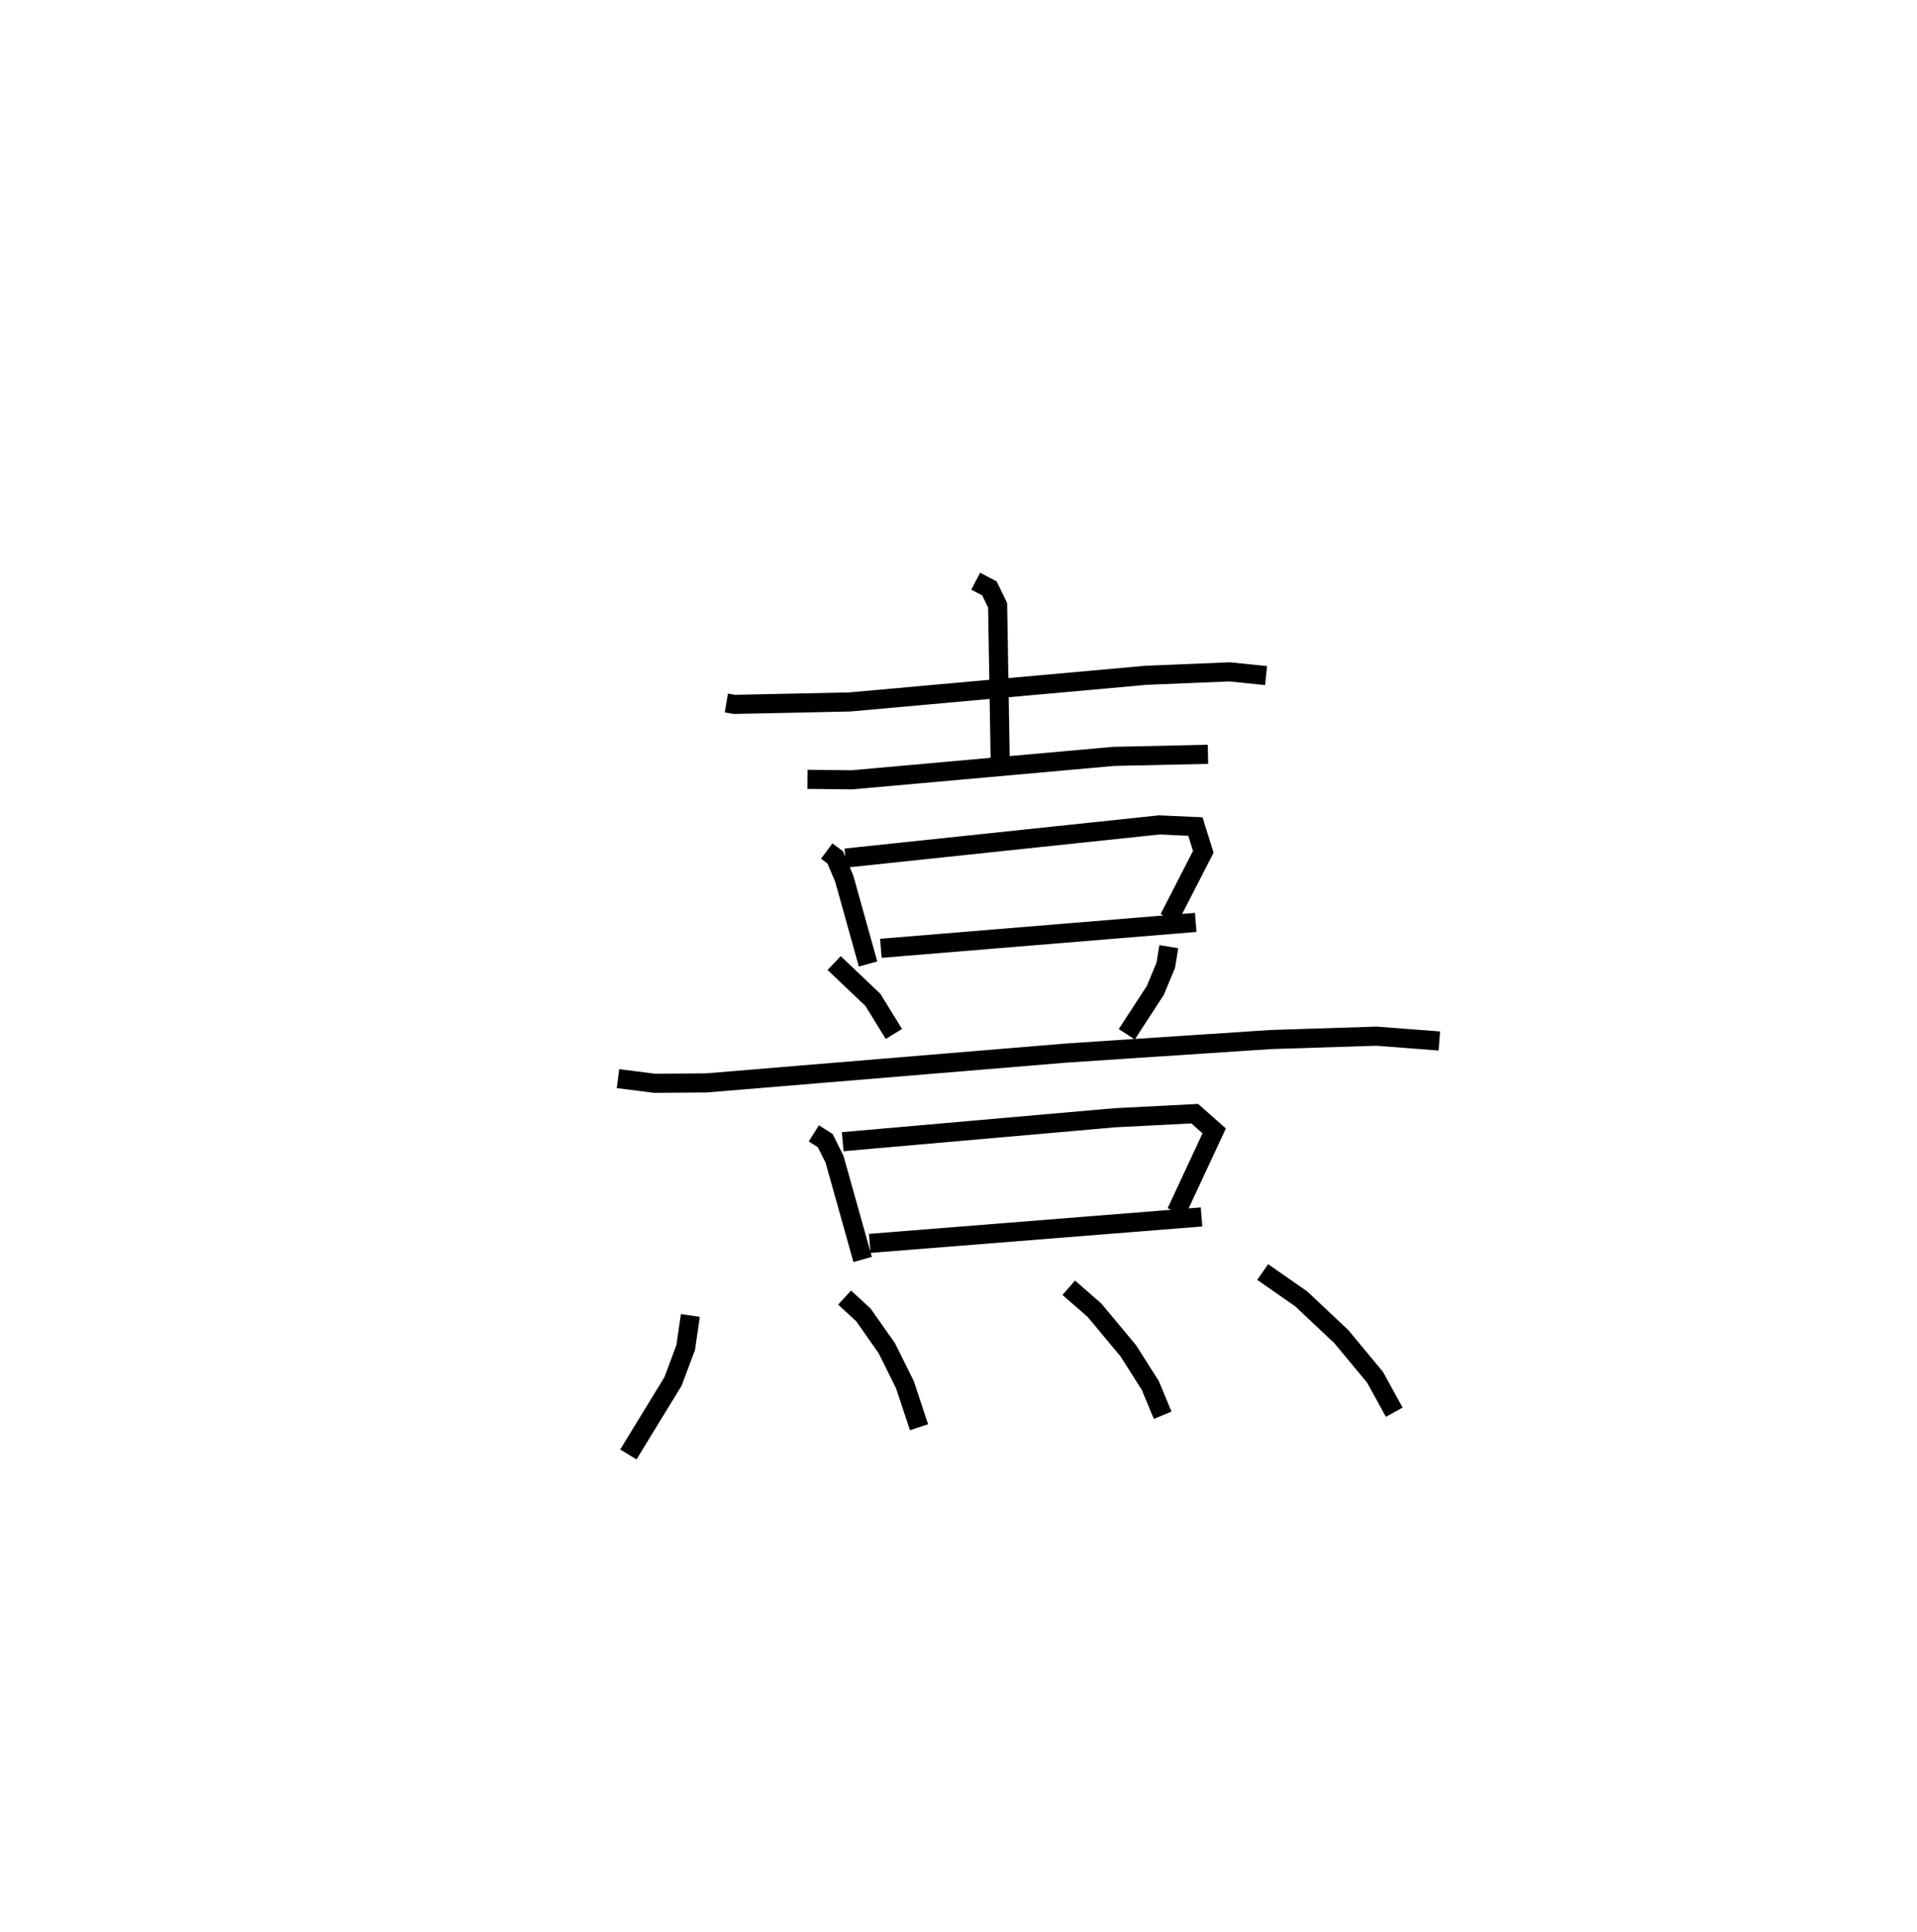 <?xml version="1.0" encoding="utf-8" ?>
<svg baseProfile="full" height="101.112" version="1.1" width="100.341" xmlns="http://www.w3.org/2000/svg" xmlns:ev="http://www.w3.org/2001/xml-events" xmlns:xlink="http://www.w3.org/1999/xlink"><defs /><rect fill="white" height="101.112" width="100.341" x="0" y="0" /><path d="M25,25 m0.0,0.0 m13.02,11.79 l0.43,0.072 6.03,-0.128 l15.504,-1.395 4.38,-0.18 l1.906,0.196 m-15.199,-4.941 l0.717,0.376 0.43,0.885 l0.138,8.279 m-10.09,0.829 l2.329,0.026 13.697,-1.227 l4.936,-0.108 m-19.955,5.062 l0.449,0.334 0.472,1.124 l1.243,4.454 m-1.18,-5.545 l16.423,-1.735 1.89,0.086 l0.414,1.323 -1.79,3.485 m-15.087,1.564 l16.48,-1.356 m-18.927,2.127 l2.03,1.928 1.098,1.783 m14.391,-4.569 l-0.161,0.978 -0.546,1.313 l-1.494,2.295 m-26.631,2.322 l1.924,0.243 2.716,-0.021 l18.83,-1.562 10.711,-0.708 l5.521,-0.175 3.29,0.252 m-32.741,4.834 l0.595,0.376 0.49,0.982 l1.47,5.241 m-1.042,-6.163 l14.249,-1.253 4.177,-0.213 l1.018,0.901 -1.983,4.255 m-16.048,1.632 l17.367,-1.384 m-26.756,5.157 l-0.244,1.679 -0.663,1.772 l-2.337,3.82 m11.317,-8.207 l0.98,0.9 1.231,1.749 l0.95,1.917 0.735,2.218 m7.837,-7.3 l1.344,1.174 1.779,2.134 l1.147,1.808 0.647,1.558 m5.234,-7.498 l2.017,1.407 2.104,1.98 l1.759,2.12 1.007,1.832 " fill="none" stroke="black" stroke-width="1" /></svg>